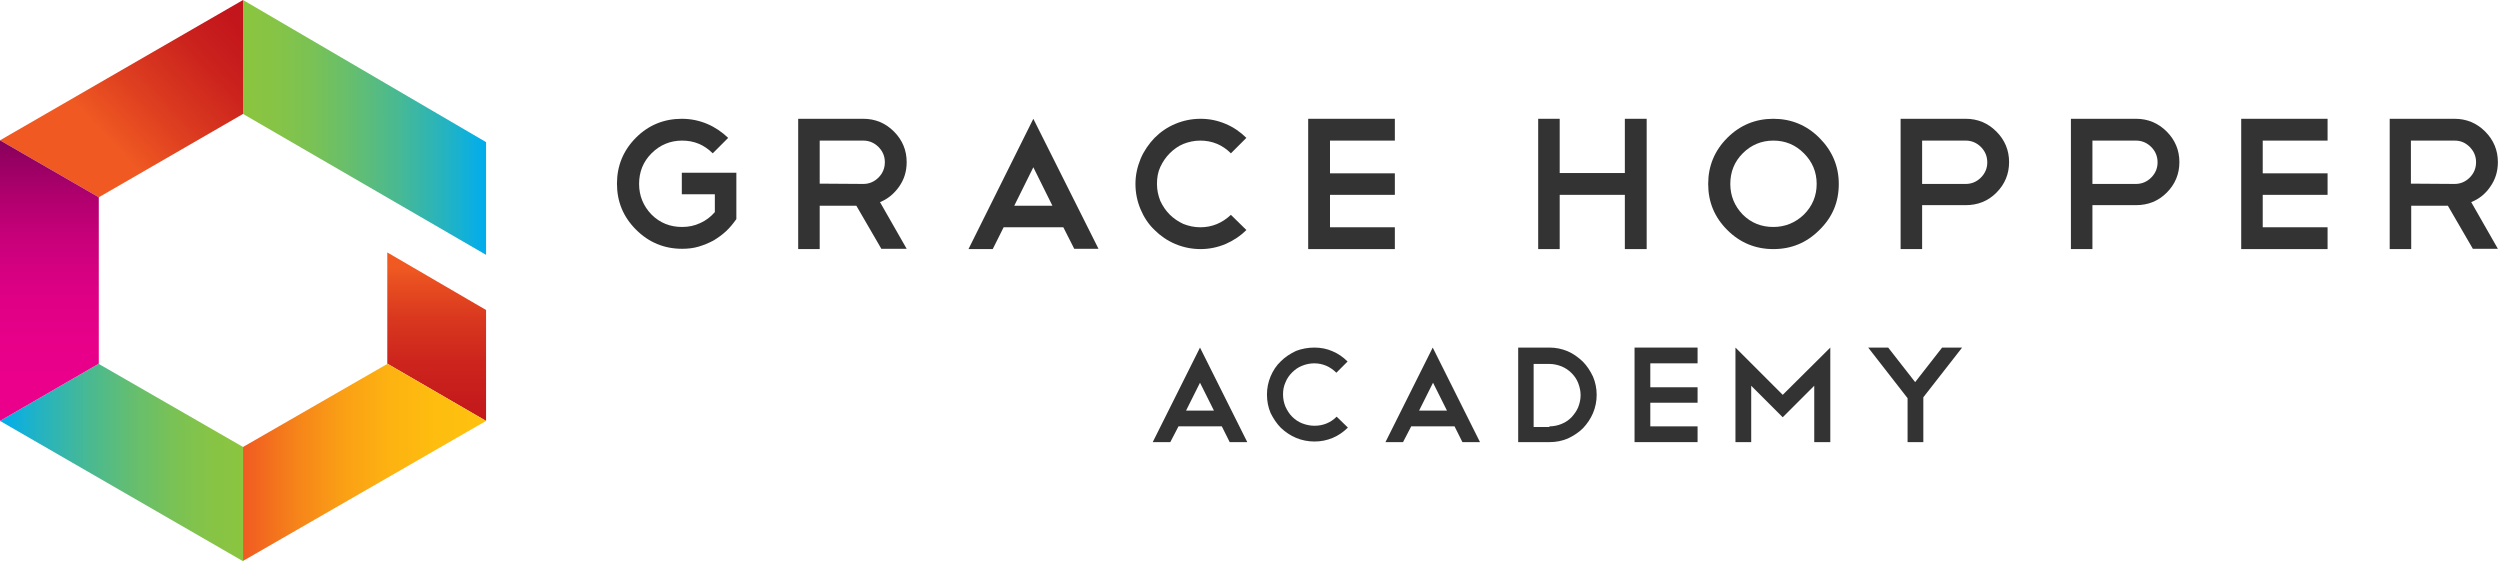 <svg width="825px" height="186px" viewBox="0 0 825 186" version="1.1" >
    <!-- Generator: Sketch 40.1 (33804) - http://www.bohemiancoding.com/sketch -->
    <title>grace-hopper-color-on-white</title>
    <desc>Created with Sketch.</desc>
    <defs>
        <linearGradient x1="49.933%" y1="118.093%" x2="49.933%" y2="8.368%" id="linearGradient-1">
            <stop stop-color="#C3161C" offset="0%"></stop>
            <stop stop-color="#C51A1C" offset="25.29%"></stop>
            <stop stop-color="#CD251D" offset="48.97%"></stop>
            <stop stop-color="#D9381F" offset="72.02%"></stop>
            <stop stop-color="#EB5221" offset="94.55%"></stop>
            <stop stop-color="#F05A22" offset="100%"></stop>
        </linearGradient>
        <linearGradient x1="0.004%" y1="50.011%" x2="99.954%" y2="50.011%" id="linearGradient-2">
            <stop stop-color="#8BC53F" offset="0%"></stop>
            <stop stop-color="#87C445" offset="12.23%"></stop>
            <stop stop-color="#7AC254" offset="27.82%"></stop>
            <stop stop-color="#65BE6F" offset="45.24%"></stop>
            <stop stop-color="#48B993" offset="63.97%"></stop>
            <stop stop-color="#24B3C1" offset="83.54%"></stop>
            <stop stop-color="#00ADEE" offset="100%"></stop>
        </linearGradient>
        <linearGradient x1="0.023%" y1="50.043%" x2="99.954%" y2="50.043%" id="linearGradient-3">
            <stop stop-color="#F05A22" offset="0%"></stop>
            <stop stop-color="#F16220" offset="3.959%"></stop>
            <stop stop-color="#F6841A" offset="22.19%"></stop>
            <stop stop-color="#FA9F15" offset="40.81%"></stop>
            <stop stop-color="#FDB211" offset="59.76%"></stop>
            <stop stop-color="#FEBD0F" offset="79.22%"></stop>
            <stop stop-color="#FFC10E" offset="100%"></stop>
        </linearGradient>
        <linearGradient x1="42.957%" y1="69.887%" x2="104.678%" y2="22.267%" id="linearGradient-4">
            <stop stop-color="#F05A22" offset="0%"></stop>
            <stop stop-color="#DE3F20" offset="32.66%"></stop>
            <stop stop-color="#CA211D" offset="75.64%"></stop>
            <stop stop-color="#C3161C" offset="100%"></stop>
        </linearGradient>
        <linearGradient x1="0.015%" y1="49.999%" x2="100.023%" y2="49.999%" id="linearGradient-5">
            <stop stop-color="#00ADEE" offset="0%"></stop>
            <stop stop-color="#24B3C1" offset="16.46%"></stop>
            <stop stop-color="#48B993" offset="36.03%"></stop>
            <stop stop-color="#65BE6F" offset="54.76%"></stop>
            <stop stop-color="#7AC254" offset="72.18%"></stop>
            <stop stop-color="#87C445" offset="87.77%"></stop>
            <stop stop-color="#8BC53F" offset="100%"></stop>
        </linearGradient>
        <linearGradient x1="49.99%" y1="89.267%" x2="49.99%" y2="-6.968%" id="linearGradient-6">
            <stop stop-color="#EB008B" offset="0%"></stop>
            <stop stop-color="#E70089" offset="19.56%"></stop>
            <stop stop-color="#DC0084" offset="37.89%"></stop>
            <stop stop-color="#C9007A" offset="55.73%"></stop>
            <stop stop-color="#AE006D" offset="73.27%"></stop>
            <stop stop-color="#8C005D" offset="90.43%"></stop>
            <stop stop-color="#760052" offset="100%"></stop>
        </linearGradient>
    </defs>
    <g id="Page-1" stroke="none" stroke-width="1" fill="none" fill-rule="evenodd">
        <g id="grace-hopper-color-on-white">
            <g id="grace-hopper-logo">
                <g id="Layer_1">
                    <g id="Group">
                        <g id="Shape">
                            <polygon fill="url(#linearGradient-1)" points="127.8 120 160.4 138.9 160.4 102.3 127.8 83.3"></polygon>
                            <polygon fill="url(#linearGradient-2)" points="80.2 37.6 160.4 84.1 160.4 46.9 80.2 0"></polygon>
                            <polygon fill="url(#linearGradient-3)" points="127.8 120.1 80.2 147.5 80.2 185.1 160.4 138.9 160.4 138.9 127.8 120"></polygon>
                            <polygon fill="url(#linearGradient-4)" points="0 46.3 32.6 65.1 80.2 37.6 80.2 37.6 80.2 37.6 80.2 0 80.2 0"></polygon>
                            <polygon fill="url(#linearGradient-5)" points="0 138.9 0 138.9 80.2 185.2 80.2 185.1 80.2 147.5 80.2 147.5 32.6 120.1 32.6 120"></polygon>
                            <polygon fill="url(#linearGradient-6)" points="0 46.3 0 138.9 32.6 120 32.6 65.1 32.6 65.1"></polygon>
                        </g>
                        <g transform="translate(203, 39)" id="Shape" fill="#333333">
                            <g>
                                <path d="M22,0.2 C25,0.2 27.8,0.8 30.4,1.9 C33,3 35.3,4.6 37.3,6.5 L32.2,11.6 C29.4,8.8 26.1,7.4 22.1,7.4 C18.2,7.4 14.8,8.8 12,11.6 C9.2,14.4 7.9,17.8 7.9,21.7 C7.9,25.6 9.3,29 12,31.8 C14.8,34.6 18.2,35.9 22.1,35.9 C24.2,35.9 26.2,35.5 28.1,34.6 C29.9,33.8 31.5,32.6 32.9,31 L32.9,25.1 L22,25.1 L22,18 L40,18 L40,33.3 C39,34.7 37.9,36.1 36.6,37.3 C35.3,38.5 33.9,39.5 32.4,40.4 C30.9,41.2 29.2,41.9 27.5,42.4 C25.8,42.9 24,43.1 22.1,43.1 C16.2,43.1 11.1,41 6.9,36.8 C2.7,32.6 0.6,27.6 0.6,21.6 C0.6,15.7 2.7,10.6 6.9,6.4 C11,2.3 16.1,0.2 22,0.2"></path>
                                <path d="M87.9,43.2 L79.6,28.9 L67.5,28.9 L67.5,43.2 L60.4,43.2 L60.4,0.2 L81.9,0.2 C85.8,0.2 89.2,1.6 92,4.4 C94.8,7.2 96.2,10.6 96.2,14.5 C96.2,17.5 95.4,20.2 93.7,22.6 C92,25 89.9,26.7 87.4,27.7 L96.2,43.1 L87.9,43.1 L87.9,43.2 Z M81.9,7.4 L67.5,7.4 L67.5,21.6 L81.9,21.7 C83.8,21.7 85.5,21 86.9,19.6 C88.3,18.2 89,16.5 89,14.5 C89,12.6 88.3,10.9 86.9,9.5 C85.5,8.1 83.8,7.4 81.9,7.4 L81.9,7.4 Z"></path>
                                <path d="M147.9,36 L128.2,36 L124.6,43.2 L116.6,43.2 L138,0.2 L159.5,43.1 L151.5,43.1 L147.9,36 L147.9,36 Z M131.7,28.9 L144.3,28.9 L138,16.2 L131.7,28.9 L131.7,28.9 Z"></path>
                                <path d="M193.2,0.2 C196.2,0.2 198.9,0.8 201.5,1.9 C204.1,3 206.4,4.6 208.3,6.5 L203.2,11.6 C200.4,8.8 197,7.4 193.1,7.4 C191.1,7.4 189.3,7.8 187.5,8.5 C185.8,9.2 184.3,10.3 183,11.6 C181.7,12.9 180.7,14.4 179.9,16.1 C179.1,17.8 178.8,19.7 178.8,21.7 C178.8,23.7 179.2,25.5 179.9,27.3 C180.7,29 181.7,30.5 183,31.8 C184.3,33.1 185.8,34.1 187.5,34.9 C189.3,35.6 191.1,36 193.1,36 C197,36 200.3,34.6 203.2,31.9 L208.3,36.9 C206.3,38.9 204,40.4 201.5,41.5 C198.9,42.6 196.1,43.2 193.2,43.2 C190.2,43.2 187.4,42.6 184.8,41.5 C182.2,40.4 179.9,38.8 178,36.9 C176,35 174.5,32.7 173.4,30.1 C172.3,27.5 171.7,24.7 171.7,21.7 C171.7,18.8 172.3,16.1 173.4,13.4 C174.5,10.8 176.1,8.5 178,6.5 C180,4.5 182.2,3 184.8,1.9 C187.4,0.8 190.2,0.2 193.2,0.2"></path>
                                <polygon points="257.3 0.2 257.3 7.4 235.9 7.4 235.9 18.2 257.3 18.2 257.3 25.3 235.9 25.3 235.9 36 257.3 36 257.3 43.2 228.7 43.2 228.7 0.2"></polygon>
                                <polygon points="304.6 0.2 311.7 0.2 311.7 18.1 333.2 18.1 333.2 0.2 340.4 0.2 340.4 43.2 333.2 43.2 333.2 25.3 311.7 25.3 311.7 43.2 304.6 43.2"></polygon>
                                <path d="M382.2,0.2 C388.1,0.2 393.2,2.3 397.4,6.5 C401.6,10.7 403.8,15.8 403.8,21.7 C403.8,27.7 401.7,32.7 397.4,36.9 C393.2,41.1 388.2,43.2 382.2,43.2 C376.3,43.2 371.2,41.1 367,36.9 C362.8,32.7 360.7,27.7 360.7,21.7 C360.7,15.8 362.8,10.7 367,6.5 C371.2,2.3 376.3,0.2 382.2,0.2 M382.2,7.4 C378.3,7.4 374.9,8.8 372.1,11.6 C369.3,14.4 368,17.8 368,21.7 C368,25.6 369.4,29 372.1,31.8 C374.9,34.6 378.3,35.9 382.2,35.9 C386.1,35.9 389.5,34.5 392.3,31.8 C395.1,29 396.5,25.6 396.5,21.7 C396.5,17.8 395.1,14.4 392.3,11.6 C389.5,8.8 386.2,7.4 382.2,7.4"></path>
                                <path d="M431.3,28.9 L431.3,43.2 L424.2,43.2 L424.2,0.2 L445.7,0.2 C449.6,0.2 453,1.6 455.8,4.4 C458.6,7.2 460,10.6 460,14.5 C460,18.4 458.6,21.8 455.8,24.6 C453,27.4 449.6,28.7 445.7,28.7 L431.3,28.7 L431.3,28.9 Z M431.3,7.4 L431.3,21.7 L445.7,21.7 C447.6,21.7 449.3,21 450.7,19.6 C452.1,18.2 452.8,16.5 452.8,14.6 C452.8,12.6 452.1,10.9 450.7,9.5 C449.3,8.1 447.6,7.4 445.7,7.4 L431.3,7.4 L431.3,7.4 Z"></path>
                                <path d="M487.5,28.9 L487.5,43.2 L480.4,43.2 L480.4,0.2 L501.9,0.2 C505.8,0.2 509.2,1.6 512,4.4 C514.8,7.2 516.2,10.6 516.2,14.5 C516.2,18.4 514.8,21.8 512,24.6 C509.2,27.4 505.8,28.7 501.9,28.7 L487.5,28.7 L487.5,28.9 Z M487.5,7.4 L487.5,21.7 L501.9,21.7 C503.8,21.7 505.5,21 506.9,19.6 C508.3,18.2 509,16.5 509,14.6 C509,12.6 508.3,10.9 506.9,9.5 C505.5,8.1 503.8,7.4 501.9,7.4 L487.5,7.4 L487.5,7.4 Z"></path>
                                <polygon points="565.1 0.2 565.1 7.4 543.7 7.4 543.7 18.2 565.1 18.2 565.1 25.3 543.7 25.3 543.7 36 565.1 36 565.1 43.2 536.6 43.2 536.6 0.2"></polygon>
                                <path d="M613.1,43.2 L604.8,28.9 L592.7,28.9 L592.7,43.2 L585.6,43.2 L585.6,0.2 L607,0.2 C610.9,0.2 614.3,1.6 617.1,4.4 C619.9,7.2 621.3,10.6 621.3,14.5 C621.3,17.5 620.5,20.2 618.8,22.6 C617.2,25 615,26.7 612.5,27.7 L621.3,43.1 L613.1,43.1 L613.1,43.2 Z M607,7.4 L592.6,7.4 L592.6,21.6 L607,21.7 C608.9,21.7 610.6,21 612,19.6 C613.4,18.2 614.1,16.5 614.1,14.5 C614.1,12.6 613.4,10.9 612,9.5 C610.6,8.1 609,7.4 607,7.4 L607,7.4 Z"></path>
                            </g>
                            <g transform="translate(177, 75)">
                                <path d="M23.2,26.7 L8.9,26.7 L6.2,31.9 L0.4,31.9 L16,0.7 L31.6,31.9 L25.8,31.9 L23.2,26.7 L23.2,26.7 Z M11.4,21.5 L20.6,21.5 L16,12.3 L11.4,21.5 L11.4,21.5 Z"></path>
                                <path d="M53.7,0.7 C55.9,0.7 57.9,1.1 59.7,1.9 C61.6,2.7 63.2,3.8 64.7,5.3 L61,9 C59,7 56.5,5.9 53.7,5.9 C52.3,5.9 50.9,6.2 49.7,6.7 C48.4,7.2 47.3,8 46.4,8.9 C45.5,9.8 44.7,10.9 44.2,12.2 C43.6,13.5 43.4,14.8 43.4,16.2 C43.4,17.6 43.7,19 44.2,20.2 C44.8,21.5 45.5,22.6 46.4,23.5 C47.3,24.4 48.4,25.2 49.7,25.7 C51,26.2 52.3,26.5 53.8,26.5 C56.6,26.5 59.1,25.5 61.1,23.5 L64.8,27.1 C63.4,28.5 61.7,29.7 59.8,30.5 C57.9,31.3 55.9,31.7 53.8,31.7 C51.7,31.7 49.6,31.3 47.7,30.5 C45.8,29.7 44.2,28.6 42.7,27.2 C41.3,25.8 40.2,24.1 39.3,22.3 C38.5,20.4 38.1,18.4 38.1,16.2 C38.1,14.1 38.5,12.1 39.3,10.2 C40.1,8.3 41.2,6.6 42.7,5.2 C44.1,3.8 45.8,2.7 47.7,1.8 C49.5,1.1 51.6,0.7 53.7,0.7"></path>
                                <path d="M100,26.7 L85.7,26.7 L83,31.9 L77.2,31.9 L92.8,0.7 L108.4,31.9 L102.6,31.9 L100,26.7 L100,26.7 Z M88.3,21.5 L97.5,21.5 L92.9,12.3 L88.3,21.5 L88.3,21.5 Z"></path>
                                <path d="M120.9,0.7 L131.3,0.7 C133.4,0.7 135.4,1.1 137.3,1.9 C139.2,2.7 140.8,3.9 142.3,5.3 C143.7,6.7 144.8,8.4 145.7,10.3 C146.5,12.2 146.9,14.2 146.9,16.3 C146.9,18.4 146.5,20.4 145.7,22.3 C144.9,24.2 143.8,25.8 142.4,27.3 C141,28.7 139.3,29.8 137.4,30.7 C135.5,31.5 133.5,31.9 131.4,31.9 L121,31.9 L121,0.7 L120.9,0.7 Z M131.3,26.7 C132.7,26.7 134.1,26.4 135.3,25.9 C136.6,25.4 137.7,24.6 138.6,23.7 C139.5,22.7 140.3,21.6 140.8,20.4 C141.3,19.1 141.6,17.8 141.6,16.4 C141.6,15 141.3,13.7 140.8,12.4 C140.3,11.1 139.5,10 138.6,9.1 C137.6,8.1 136.5,7.4 135.3,6.9 C134,6.4 132.7,6.1 131.3,6.1 L126.1,6.1 L126.1,26.9 L131.3,26.9 L131.3,26.7 Z"></path>
                                <polygon points="180.2 0.7 180.2 5.9 164.6 5.9 164.6 13.8 180.2 13.8 180.2 18.9 164.6 18.9 164.6 26.7 180.2 26.7 180.2 31.9 159.4 31.9 159.4 0.7"></polygon>
                                <polygon points="197.9 13.3 197.9 31.9 192.7 31.9 192.7 0.7 208.3 16.3 224 0.7 224 31.9 218.7 31.9 218.7 13.3 208.3 23.7"></polygon>
                                <polygon points="260.9 0.7 267.5 0.7 254.7 17.1 254.7 31.9 249.5 31.9 249.5 17.4 236.5 0.7 243.1 0.7 252 12.1"></polygon>
                            </g>
                        </g>
                    </g>
                </g>
            </g>
        </g>
    </g>
</svg>
